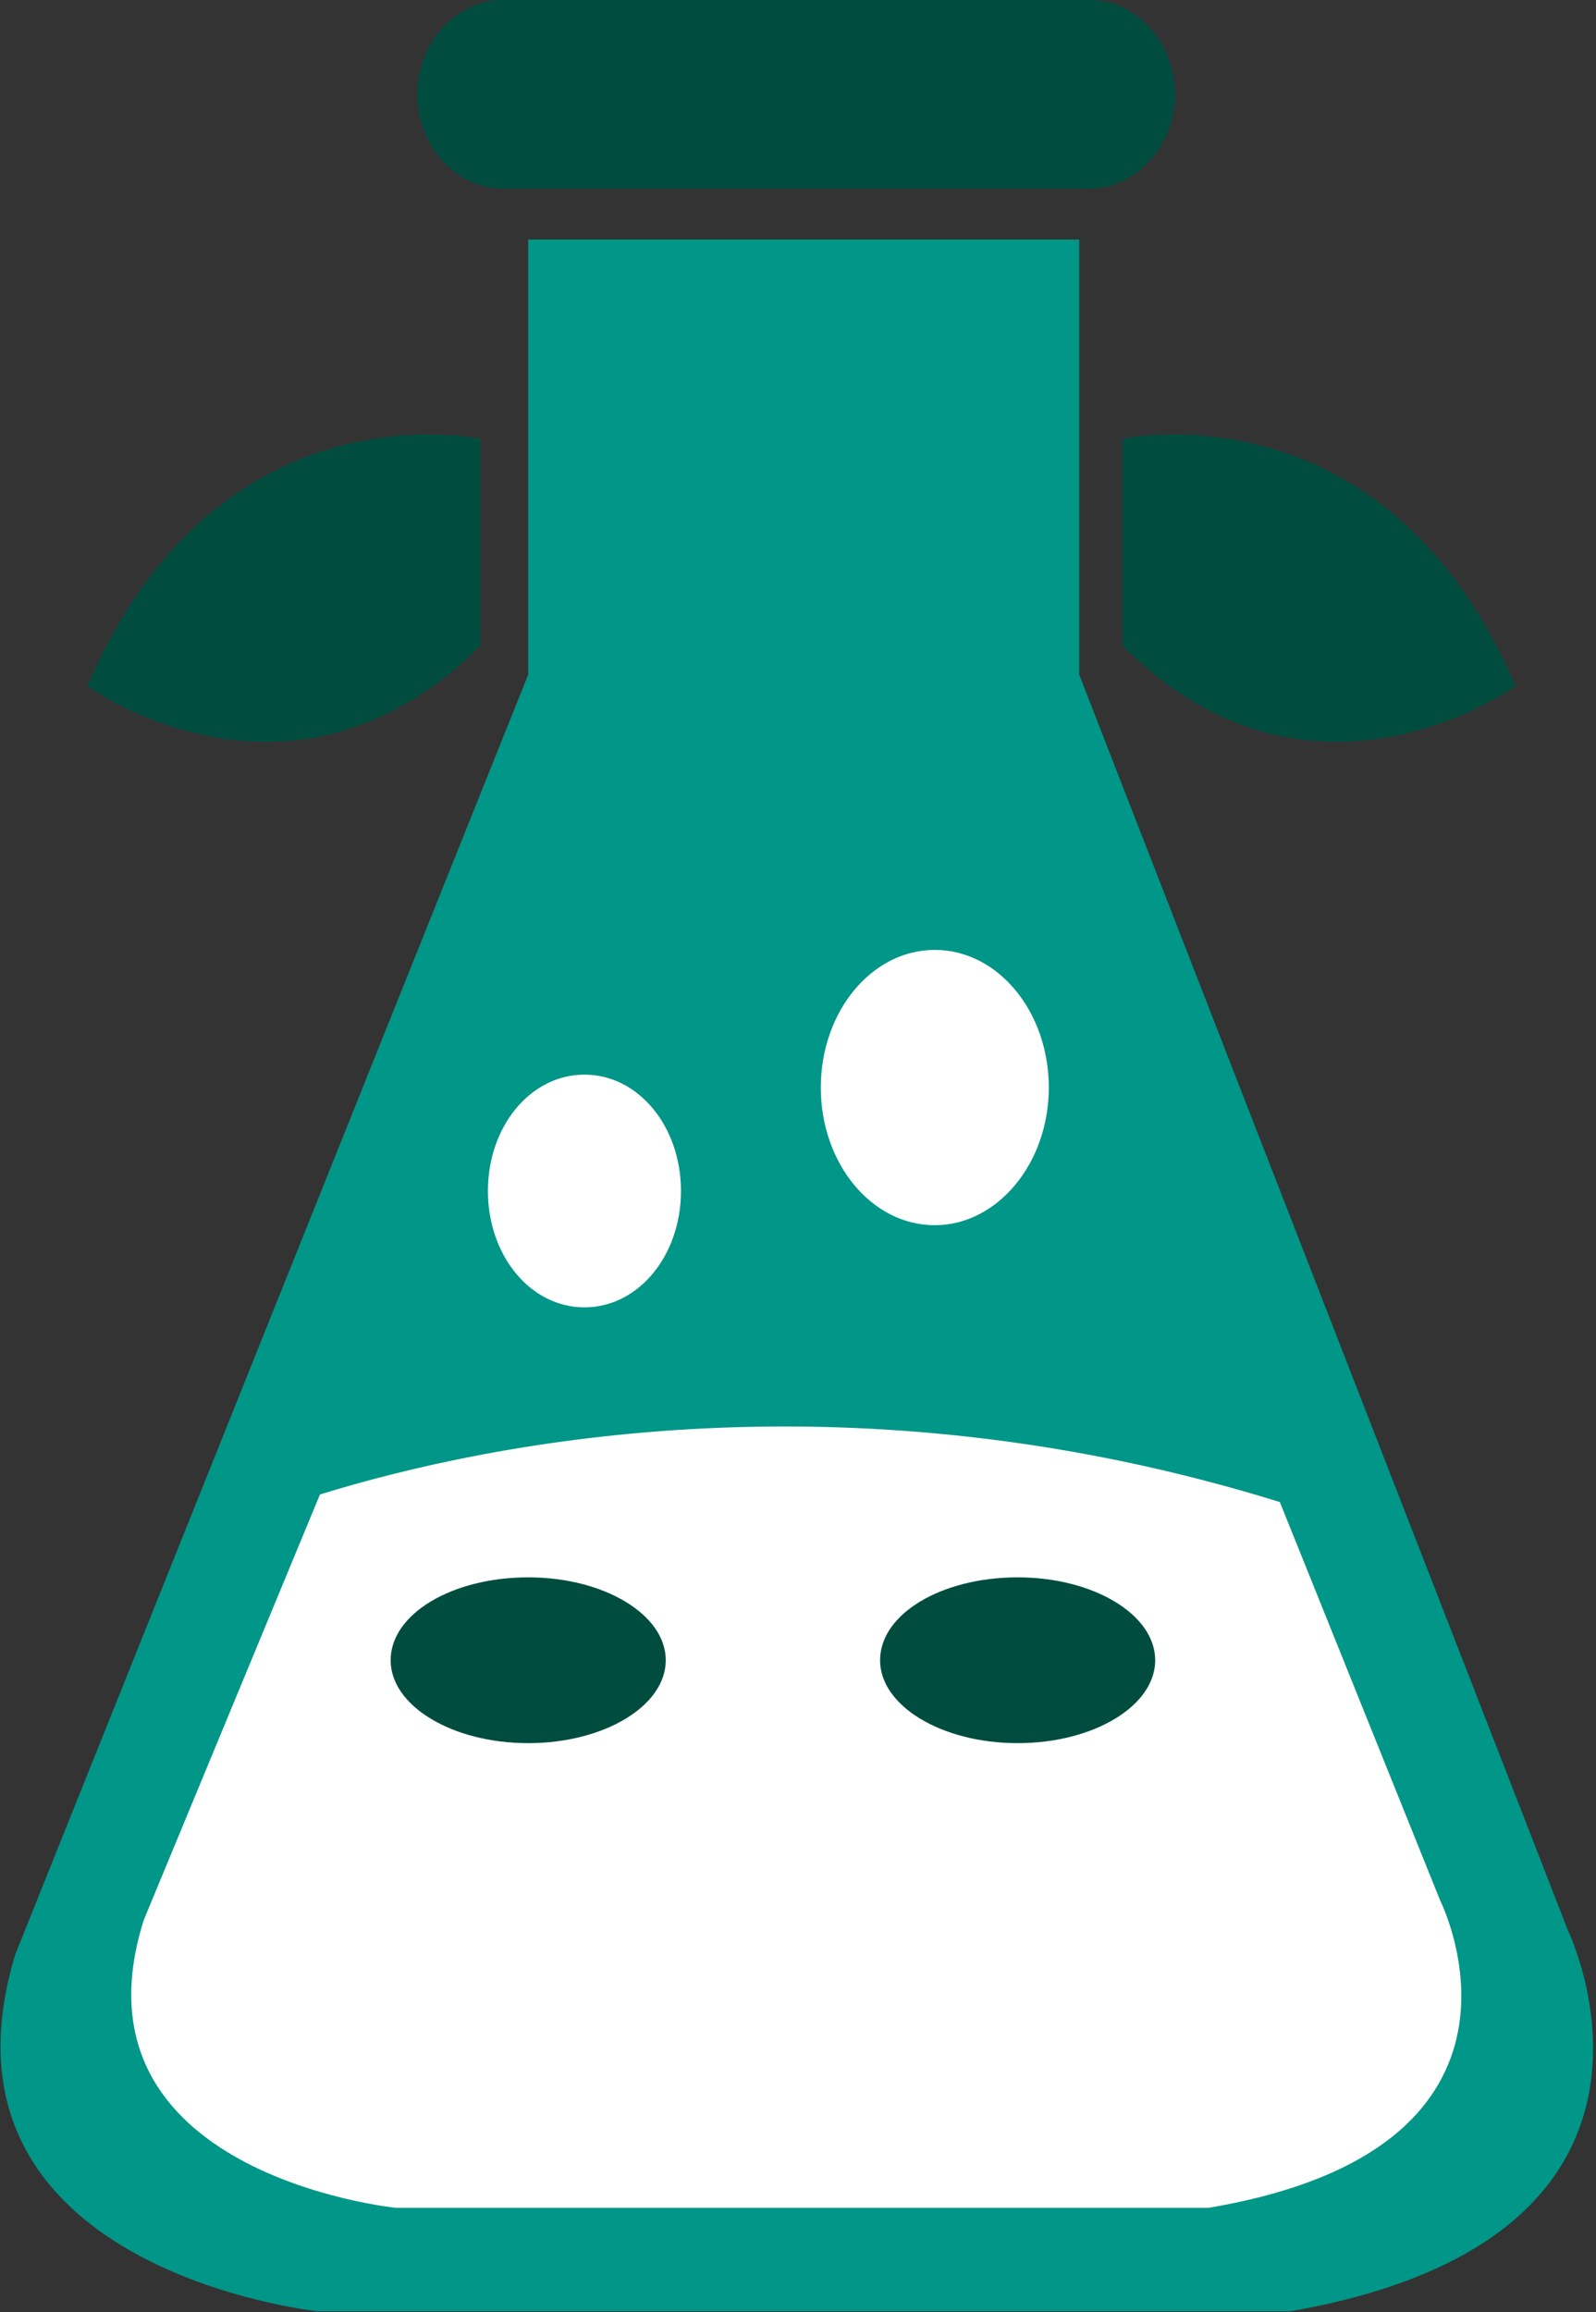<svg xmlns="http://www.w3.org/2000/svg" width="210" height="304" stroke="#000" stroke-linecap="round" stroke-linejoin="round" fill="#fff" fill-rule="evenodd">
  <rect width="100%" height="100%" fill="#333333" stroke="none"/>
  <g stroke="none" class="B">
    <path d="M 142 31.5 v 57.2 l 64.3 165.1 s 19.6 40.3 -36.5 50.1 h -128 s -52.3 -5.5 -39.8 -46.9 L 69.5 88.7 V 31.5 z" fill="#009688"/>
    <path d="M 143.3 24.8 H 66.2 c -6.2 0 -11.3 -5.6 -11.3 -12.4 S 60 0 66.2 0 h 77.1 c 6.3 0 11.3 5.6 11.3 12.4 s -5.1 12.4 -11.3 12.4 z" class="C" fill="#004d40"/>
    <path d="M 123 124.9 c 8.3 0 15 8.1 15 18.1 c 0 10 -6.8 18.1 -15 18.1 c -8.3 0 -15 -8.1 -15 -18.1 c 0 -10 6.7 -18.1 15 -18.1 z m -58.8 31.7 c 0 -8.5 5.6 -15.3 12.7 -15.3 s 12.7 6.8 12.7 15.3 s -5.6 15.3 -12.7 15.3 s -12.7 -6.8 -12.7 -15.3 z" fill="white"/>
    <path d="M 147.7 84.9 V 57.7 s 34.5 -7.6 51.7 32.5 c 0 0 -26.9 19.6 -51.7 -5.3 z m -84.5 0 V 57.7 s -34.5 -7.6 -51.7 32.5 c 0 0 26.8 19.6 51.7 -5.3 z" class="C" fill="#004d40"/>
    <path d="M 168.4 197.5 c -56.1 -17.4 -103.3 -8.1 -126.3 -1 l -23.2 56 c -10.5 33.4 33.2 37.8 33.2 37.8 h 106.9 c 46.9 -7.9 30.5 -40.4 30.5 -40.4 z" fill="white"/>
    <path d="M 87.6 218.3 c 0 6 -8.1 10.9 -18.1 10.9 s -18.1 -4.9 -18.1 -10.9 c 0 -6.1 8.1 -10.9 18.1 -10.9 s 18.1 4.9 18.1 10.9 z m 64.4 0 c 0 6 -8.1 10.9 -18.1 10.9 c -10 0 -18.1 -4.9 -18.1 -10.9 c 0 -6.1 8.1 -10.9 18.1 -10.9 c 10 0 18.1 4.9 18.1 10.9 z" class="C" fill="#004d40"/>
  </g>
</svg>